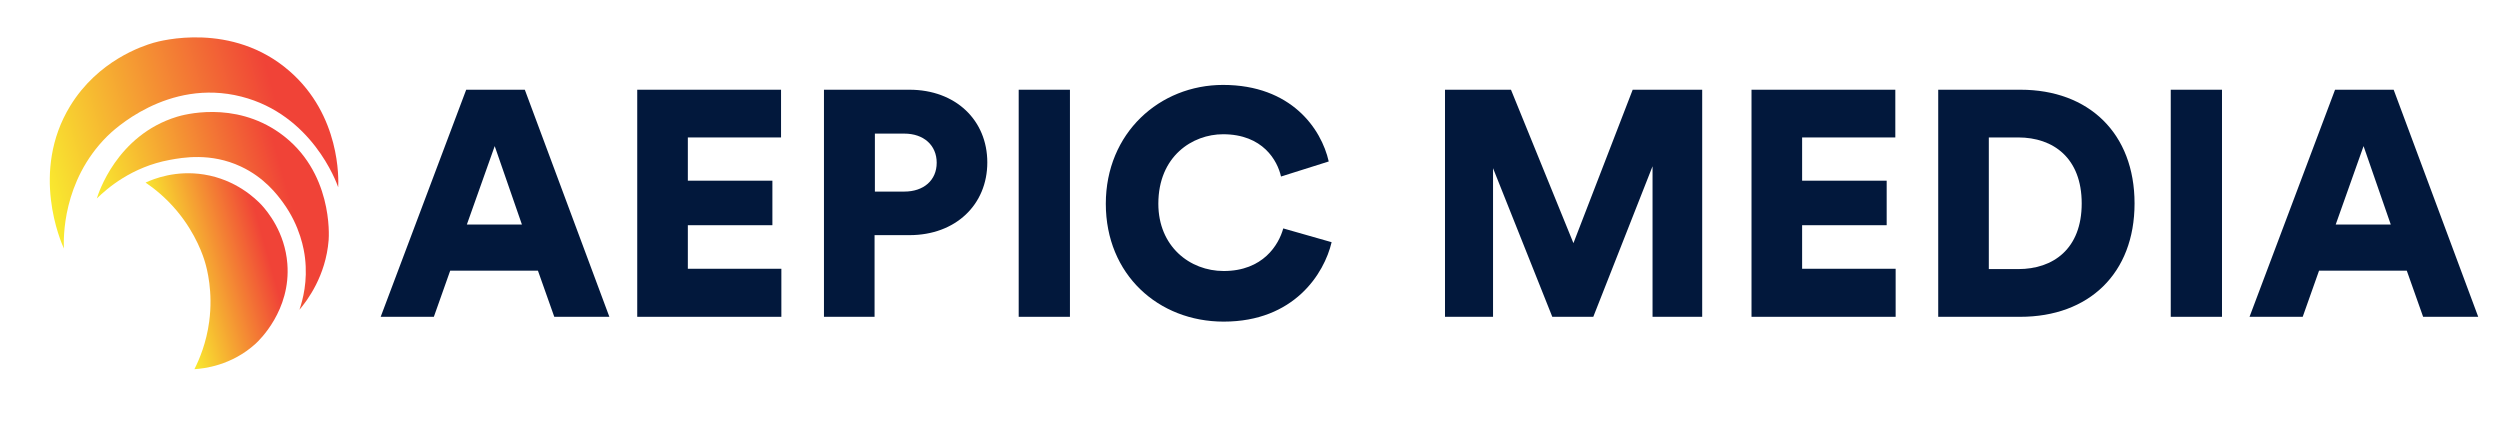 <?xml version="1.0" encoding="UTF-8"?>
<svg id="Layer_1" data-name="Layer 1" xmlns="http://www.w3.org/2000/svg" xmlns:xlink="http://www.w3.org/1999/xlink" viewBox="0 0 1092.77 189.96">
  <defs>
    <style>
      .cls-1 {
        fill: url(#linear-gradient-2);
      }

      .cls-2 {
        fill: url(#linear-gradient-3);
      }

      .cls-3 {
        fill: url(#linear-gradient);
      }

      .cls-4 {
        fill: #02183c;
      }
    </style>
    <linearGradient id="linear-gradient" x1="-81.04" y1="373.32" x2="45.44" y2="373.32" gradientTransform="translate(-5.95 -305.6) rotate(-15.83)" gradientUnits="userSpaceOnUse">
      <stop offset="0" stop-color="#f9eb2f"/>
      <stop offset=".85" stop-color="#f04337"/>
    </linearGradient>
    <linearGradient id="linear-gradient-2" x1="-60.61" y1="413.71" x2="34.98" y2="413.71" xlink:href="#linear-gradient"/>
    <linearGradient id="linear-gradient-3" x1="-39.93" y1="432.15" x2="12.54" y2="432.15" xlink:href="#linear-gradient"/>
  </defs>
  <g>
    <path class="cls-3" d="m27.93,108.59c-.17-4.21-.78-29.39,18.88-48.99,2.33-2.33,26.43-25.59,58.7-17.37,30.78,7.84,41.53,37.31,42.32,39.62.17-3.53,1.04-31.39-21.34-50.82-25.07-21.77-56.54-13.16-59.44-12.31-4.67,1.37-24.2,7.67-36.4,27.65-17.5,28.68-3.99,59.47-2.74,62.21Z"/>
    <path class="cls-1" d="m42.32,86.77c4.53-4.47,15.33-13.82,31.85-16.87,5.55-1.02,17.89-3.3,31.12,2.89,10.27,4.81,15.89,12.29,18.34,15.64,7.7,10.5,9.29,20.92,9.69,24.29,1.22,10.2-.95,18.36-2.44,22.68,3.41-4.04,11.53-14.76,12.77-30.43.15-1.84,1.89-30.22-21.27-46.76-20.14-14.38-42.56-7.93-45.04-7.17-26.34,8.06-34.42,33.7-35.02,35.73Z"/>
    <path class="cls-2" d="m63.62,79.8c3.72,2.52,8.73,6.47,13.61,12.27,8.63,10.28,11.74,20.34,12.41,22.62.8,2.72,3.55,12.78,1.8,25.9-1.23,9.16-4.18,16.26-6.46,20.78,3.95-.24,16.18-1.5,26.76-11.15,1.43-1.31,15.49-14.57,13.86-34.99-1.09-13.7-8.62-22.73-11.29-25.66-2.64-2.78-11.18-11.05-25.12-13.29-12.31-1.98-21.93,1.85-25.56,3.53Z"/>
  </g>
  <g>
    <path class="cls-4" d="m235.14,118.32h-38.36l-7.14,20.16h-23.24l37.38-99.26h25.62l36.96,99.26h-24.08l-7.14-20.16Zm-31.08-20.16h24.08l-11.9-34.3-12.18,34.3Z"/>
    <path class="cls-4" d="m278.54,138.48V39.22h62.86v20.86h-40.74v18.9h36.96v19.46h-36.96v19.04h40.88v21h-63Z"/>
    <path class="cls-4" d="m382.28,102.78v35.7h-22.12V39.22h37.38c20.16,0,34.02,13.3,34.02,31.78s-13.86,31.78-34.02,31.78h-15.26Zm13.02-19.04c8.4,0,14.14-4.9,14.14-12.6s-5.74-12.74-14.14-12.74h-12.88v25.34h12.88Z"/>
    <path class="cls-4" d="m445.28,138.48V39.22h22.4v99.26h-22.4Z"/>
    <path class="cls-4" d="m483.36,89.06c0-30.94,23.52-51.94,51.24-51.94,29.82,0,42.98,19.18,46.2,33.46l-20.86,6.58c-1.54-6.86-7.84-18.48-25.34-18.48-13.3,0-28.28,9.52-28.28,30.38,0,18.62,13.72,29.4,28.56,29.4,17.22,0,24.08-11.48,26.04-18.62l21.14,6.02c-3.22,13.72-16.38,34.72-47.18,34.72-28.56,0-51.52-20.58-51.52-51.52Z"/>
    <path class="cls-4" d="m722.34,138.48v-65.8l-25.9,65.8h-17.92l-25.9-64.96v64.96h-21V39.22h28.84l27.3,67.06,25.9-67.06h30.38v99.26h-21.7Z"/>
    <path class="cls-4" d="m765.6,138.48V39.22h62.86v20.86h-40.74v18.9h36.96v19.46h-36.96v19.04h40.88v21h-63Z"/>
    <path class="cls-4" d="m847.21,138.48V39.22h35.98c29.82,0,49.84,19.04,49.84,49.7s-20.02,49.56-49.98,49.56h-35.84Zm35-20.86c15.26,0,27.72-8.82,27.72-28.7s-12.46-28.84-27.72-28.84h-12.88v57.54h12.88Z"/>
    <path class="cls-4" d="m948.85,138.48V39.22h22.4v99.26h-22.4Z"/>
    <path class="cls-4" d="m1052.03,118.32h-38.36l-7.14,20.16h-23.24l37.38-99.26h25.62l36.96,99.26h-24.08l-7.14-20.16Zm-31.08-20.16h24.08l-11.9-34.3-12.18,34.3Z"/>
  </g>
</svg>